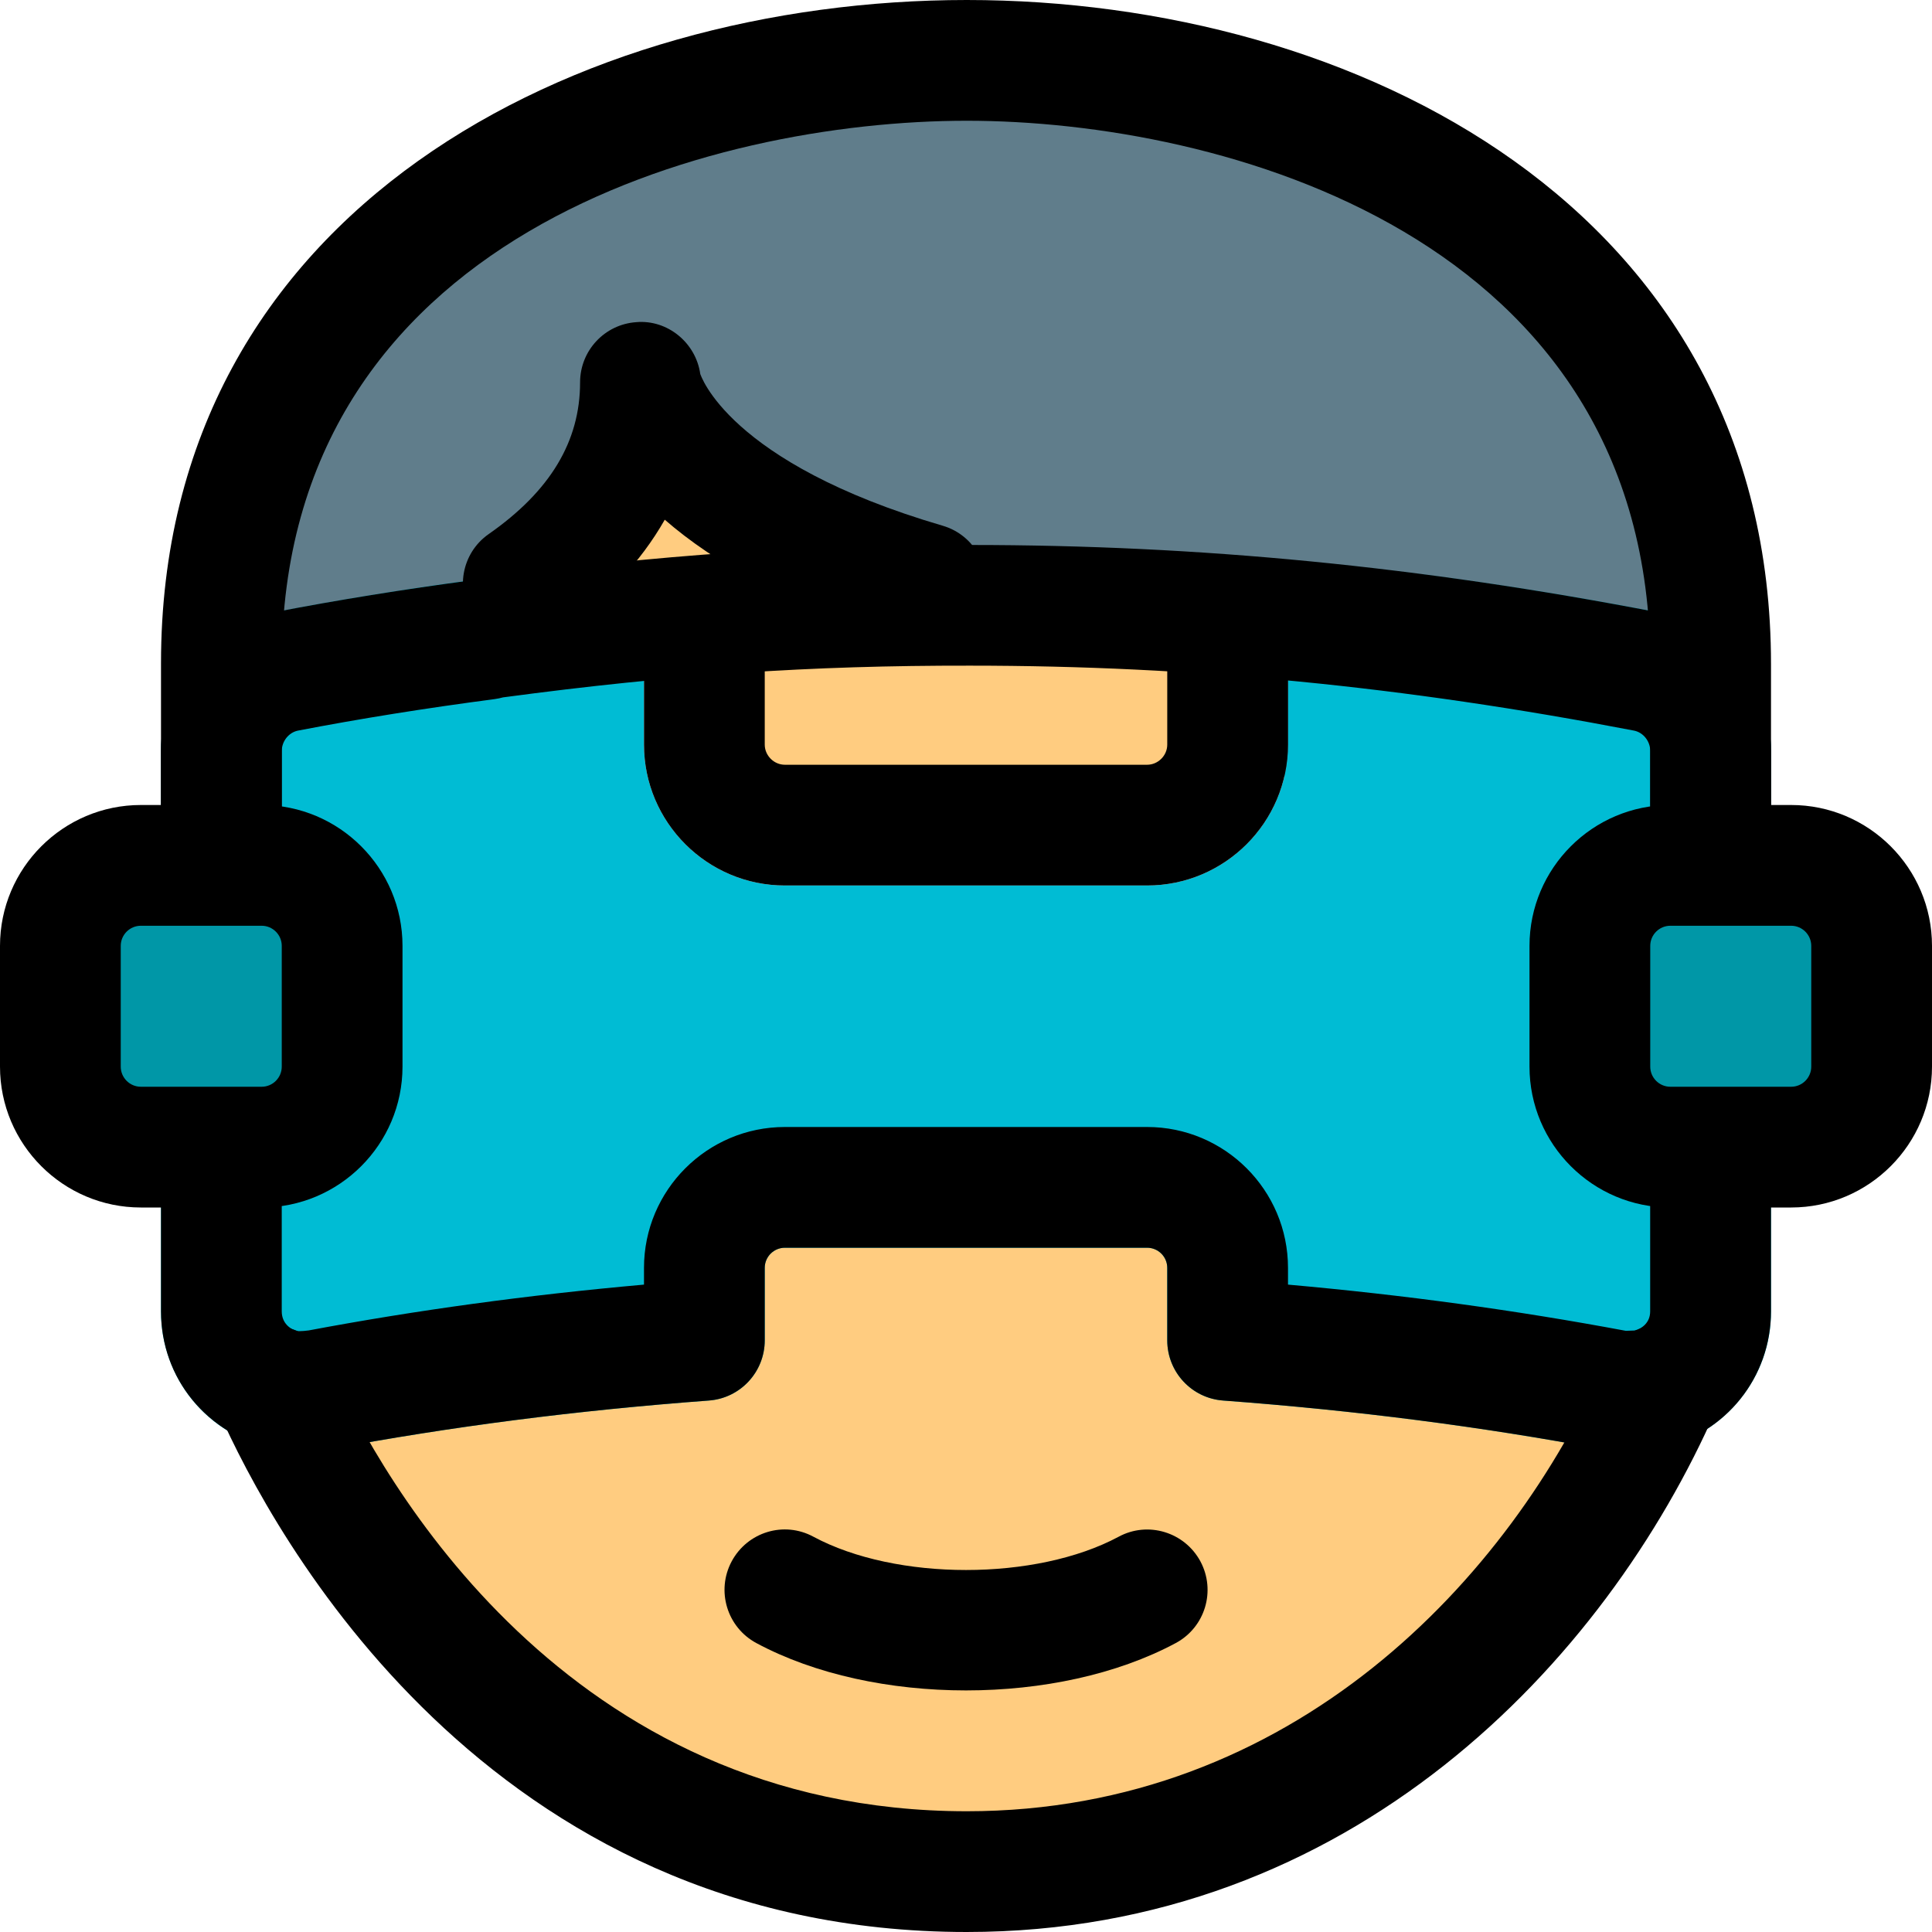 <svg id="icon" enable-background="new 0 0 24 24" height="512" viewBox="0 0 24 24" width="512" xmlns="http://www.w3.org/2000/svg"><path d="m12.13 23.25c-5.511 0-8.321-4.191-9.114-8.113-.094-.467.241-.915.749-1.002s16.223-.097 16.726-.007c.508.09.84.541.741 1.007-1.411 6.707-5.729 8.115-9.102 8.115z" fill="#ffcc80"/><path d="m20.124 10.565-6.244-1.387c-2.127-.461-3.987-1.82-5.129-2.826-.5 1.181-1.379 2.388-2.369 2.765l-2.231 1.339c-.616.37-1.401-.075-1.401-.793v-1.397c0-5.396 4.799-7.853 9.259-7.853 4.451 0 9.241 2.461 9.241 7.863v1.387c0 .595-.552 1.03-1.126.902z" fill="#607d8b"/><path d="m20.582 7.604c-1.575-.304-3.083-.515-4.582-.651v2.297c0 .965-.785 1.75-1.75 1.75h-4.5c-.965 0-1.75-.785-1.75-1.75v-2.285c-1.592.146-3.144.362-4.582.639-.821.157-1.418.883-1.418 1.726v6.96c0 1.013.869 1.894 2.078 1.717 1.531-.287 3.078-.486 4.728-.609.391-.029.694-.356.694-.748v-.9c0-.138.112-.25.25-.25h4.5c.138 0 .25.112.25.25v.9c0 .393.303.719.694.748 1.649.123 3.196.322 4.71.606 1.024.217 2.096-.567 2.096-1.714v-6.96c0-.843-.597-1.569-1.418-1.726z" fill="#00bcd4"/><path d="m3.25 14.25h-1.5c-.552 0-1-.448-1-1v-1.5c0-.552.448-1 1-1h1.5c.552 0 1 .448 1 1v1.5c0 .552-.448 1-1 1z" fill="#0097a7"/><path d="m22.25 14.25h-1.5c-.552 0-1-.448-1-1v-1.5c0-.552.448-1 1-1h1.5c.552 0 1 .448 1 1v1.5c0 .552-.448 1-1 1z" fill="#0097a7"/><path d="m11.292 7.52h-4.792l1.292-2.77z" fill="#ffcc80"/><path d="m14.125 10.25h-4.25c-.552 0-1-.448-1-1v-2h6.25v2c0 .552-.448 1-1 1z" fill="#ffcc80"/><path d="m21.25 11c-.414 0-.75-.336-.75-.75v-.92c0-.123-.087-.231-.201-.254-2.856-.549-5.482-.807-8.25-.807-1.974-.003-3.675.11-5.8.394-.033.009-.066.016-.101.021-.873.115-1.672.243-2.447.392-.114.023-.201.132-.201.254v.92c0 .414-.336.75-.75.75s-.75-.336-.75-.75v-.92c0-.843.597-1.569 1.418-1.727.781-.15 1.587-.281 2.461-.397.03-.008.061-.014.092-.019 2.204-.296 4.076-.424 6.081-.417 2.862 0 5.579.266 8.53.834.821.157 1.418.883 1.418 1.726v.92c0 .414-.336.75-.75.75z"/><path d="m14.25 11h-4.5c-.965 0-1.75-.785-1.75-1.75v-1.35c0-.414.336-.75.75-.75s.75.336.75.75v1.35c0 .136.114.25.25.25h4.5c.136 0 .25-.114.25-.25v-1.35c0-.414.336-.75.75-.75s.75.336.75.75v1.35c0 .965-.785 1.75-1.75 1.75z"/><path d="m20.236 18.038c-.112 0-.224-.011-.332-.034-1.514-.284-3.061-.483-4.71-.606-.392-.029-.694-.355-.694-.748v-.9c0-.138-.112-.25-.25-.25h-4.5c-.138 0-.25.112-.25.25v.9c0 .393-.303.719-.694.748-1.649.123-3.196.322-4.728.609-.246.036-.465.036-.661.002-.851-.187-1.417-.891-1.417-1.719v-1.54c0-.414.336-.75.75-.75s.75.336.75.75v1.54c0 .148.107.226.2.247-.015-.003.045.003.135-.01 1.341-.252 2.717-.44 4.165-.569v-.208c0-.965.785-1.75 1.75-1.75h4.5c.965 0 1.75.785 1.75 1.75v.208c1.449.129 2.828.318 4.197.574.002 0 .105-.004.107-.004.09-.021.195-.095.195-.238v-1.54c0-.414.336-.75.75-.75s.751.336.751.75v1.54c0 .82-.562 1.52-1.365 1.701-.133.031-.267.047-.399.047zm-16.533-1.5h.01z"/><path d="m21.25 10.75c-.414 0-.75-.336-.75-.75v-1.75c0-5.328-5.337-6.75-8.49-6.75-3.161 0-8.51 1.419-8.51 6.74v1.76c0 .414-.336.75-.75.75s-.75-.336-.75-.75v-1.76c0-5.661 5.188-8.24 10.01-8.24 4.811 0 9.99 2.582 9.99 8.25v1.75c0 .414-.336.75-.75.75z"/><path d="m11.5 8c-.069 0-.141-.01-.211-.03-1.485-.435-2.43-.991-3.031-1.514-.299.526-.744 1.001-1.328 1.409-.339.237-.807.154-1.044-.185s-.156-.807.184-1.045c.765-.534 1.136-1.151 1.136-1.885 0-.394.305-.721.698-.748.386-.034.74.254.795.644.003 0 .331 1.1 3.012 1.885.397.116.625.533.509.931-.096.326-.395.538-.72.538z"/><path d="m22.25 15h-1.5c-.965 0-1.75-.785-1.75-1.75v-1.5c0-.965.785-1.75 1.75-1.75h1.5c.965 0 1.75.785 1.75 1.75v1.5c0 .965-.785 1.75-1.75 1.75zm-1.5-3.5c-.138 0-.25.112-.25.25v1.5c0 .138.112.25.25.25h1.5c.138 0 .25-.112.25-.25v-1.5c0-.138-.112-.25-.25-.25z"/><path d="m3.25 15h-1.5c-.965 0-1.75-.785-1.75-1.75v-1.5c0-.965.785-1.75 1.75-1.75h1.5c.965 0 1.75.785 1.75 1.75v1.5c0 .965-.785 1.75-1.75 1.75zm-1.5-3.5c-.138 0-.25.112-.25.25v1.5c0 .138.112.25.25.25h1.5c.138 0 .25-.112.25-.25v-1.5c0-.138-.112-.25-.25-.25z"/><path d="m12.01 24c-5.969 0-8.624-4.95-9.295-6.466-.043-.096-.065-.2-.065-.304 0-.414.336-.755.75-.755.332 0 .614.213.713.512.62 1.373 2.909 5.513 7.897 5.513 4.047 0 6.751-2.888 7.933-5.59.167-.379.611-.552.988-.387.379.166.553.608.387.987-1.373 3.137-4.539 6.49-9.308 6.49z"/><path d="m12 20.999c-.938 0-1.874-.196-2.604-.588-.365-.196-.502-.65-.307-1.015.196-.365.649-.505 1.016-.306 1.027.551 2.764.551 3.791 0 .364-.197.819-.059 1.016.306.195.365.059.819-.307 1.015-.731.392-1.667.588-2.605.588z"/></svg>

